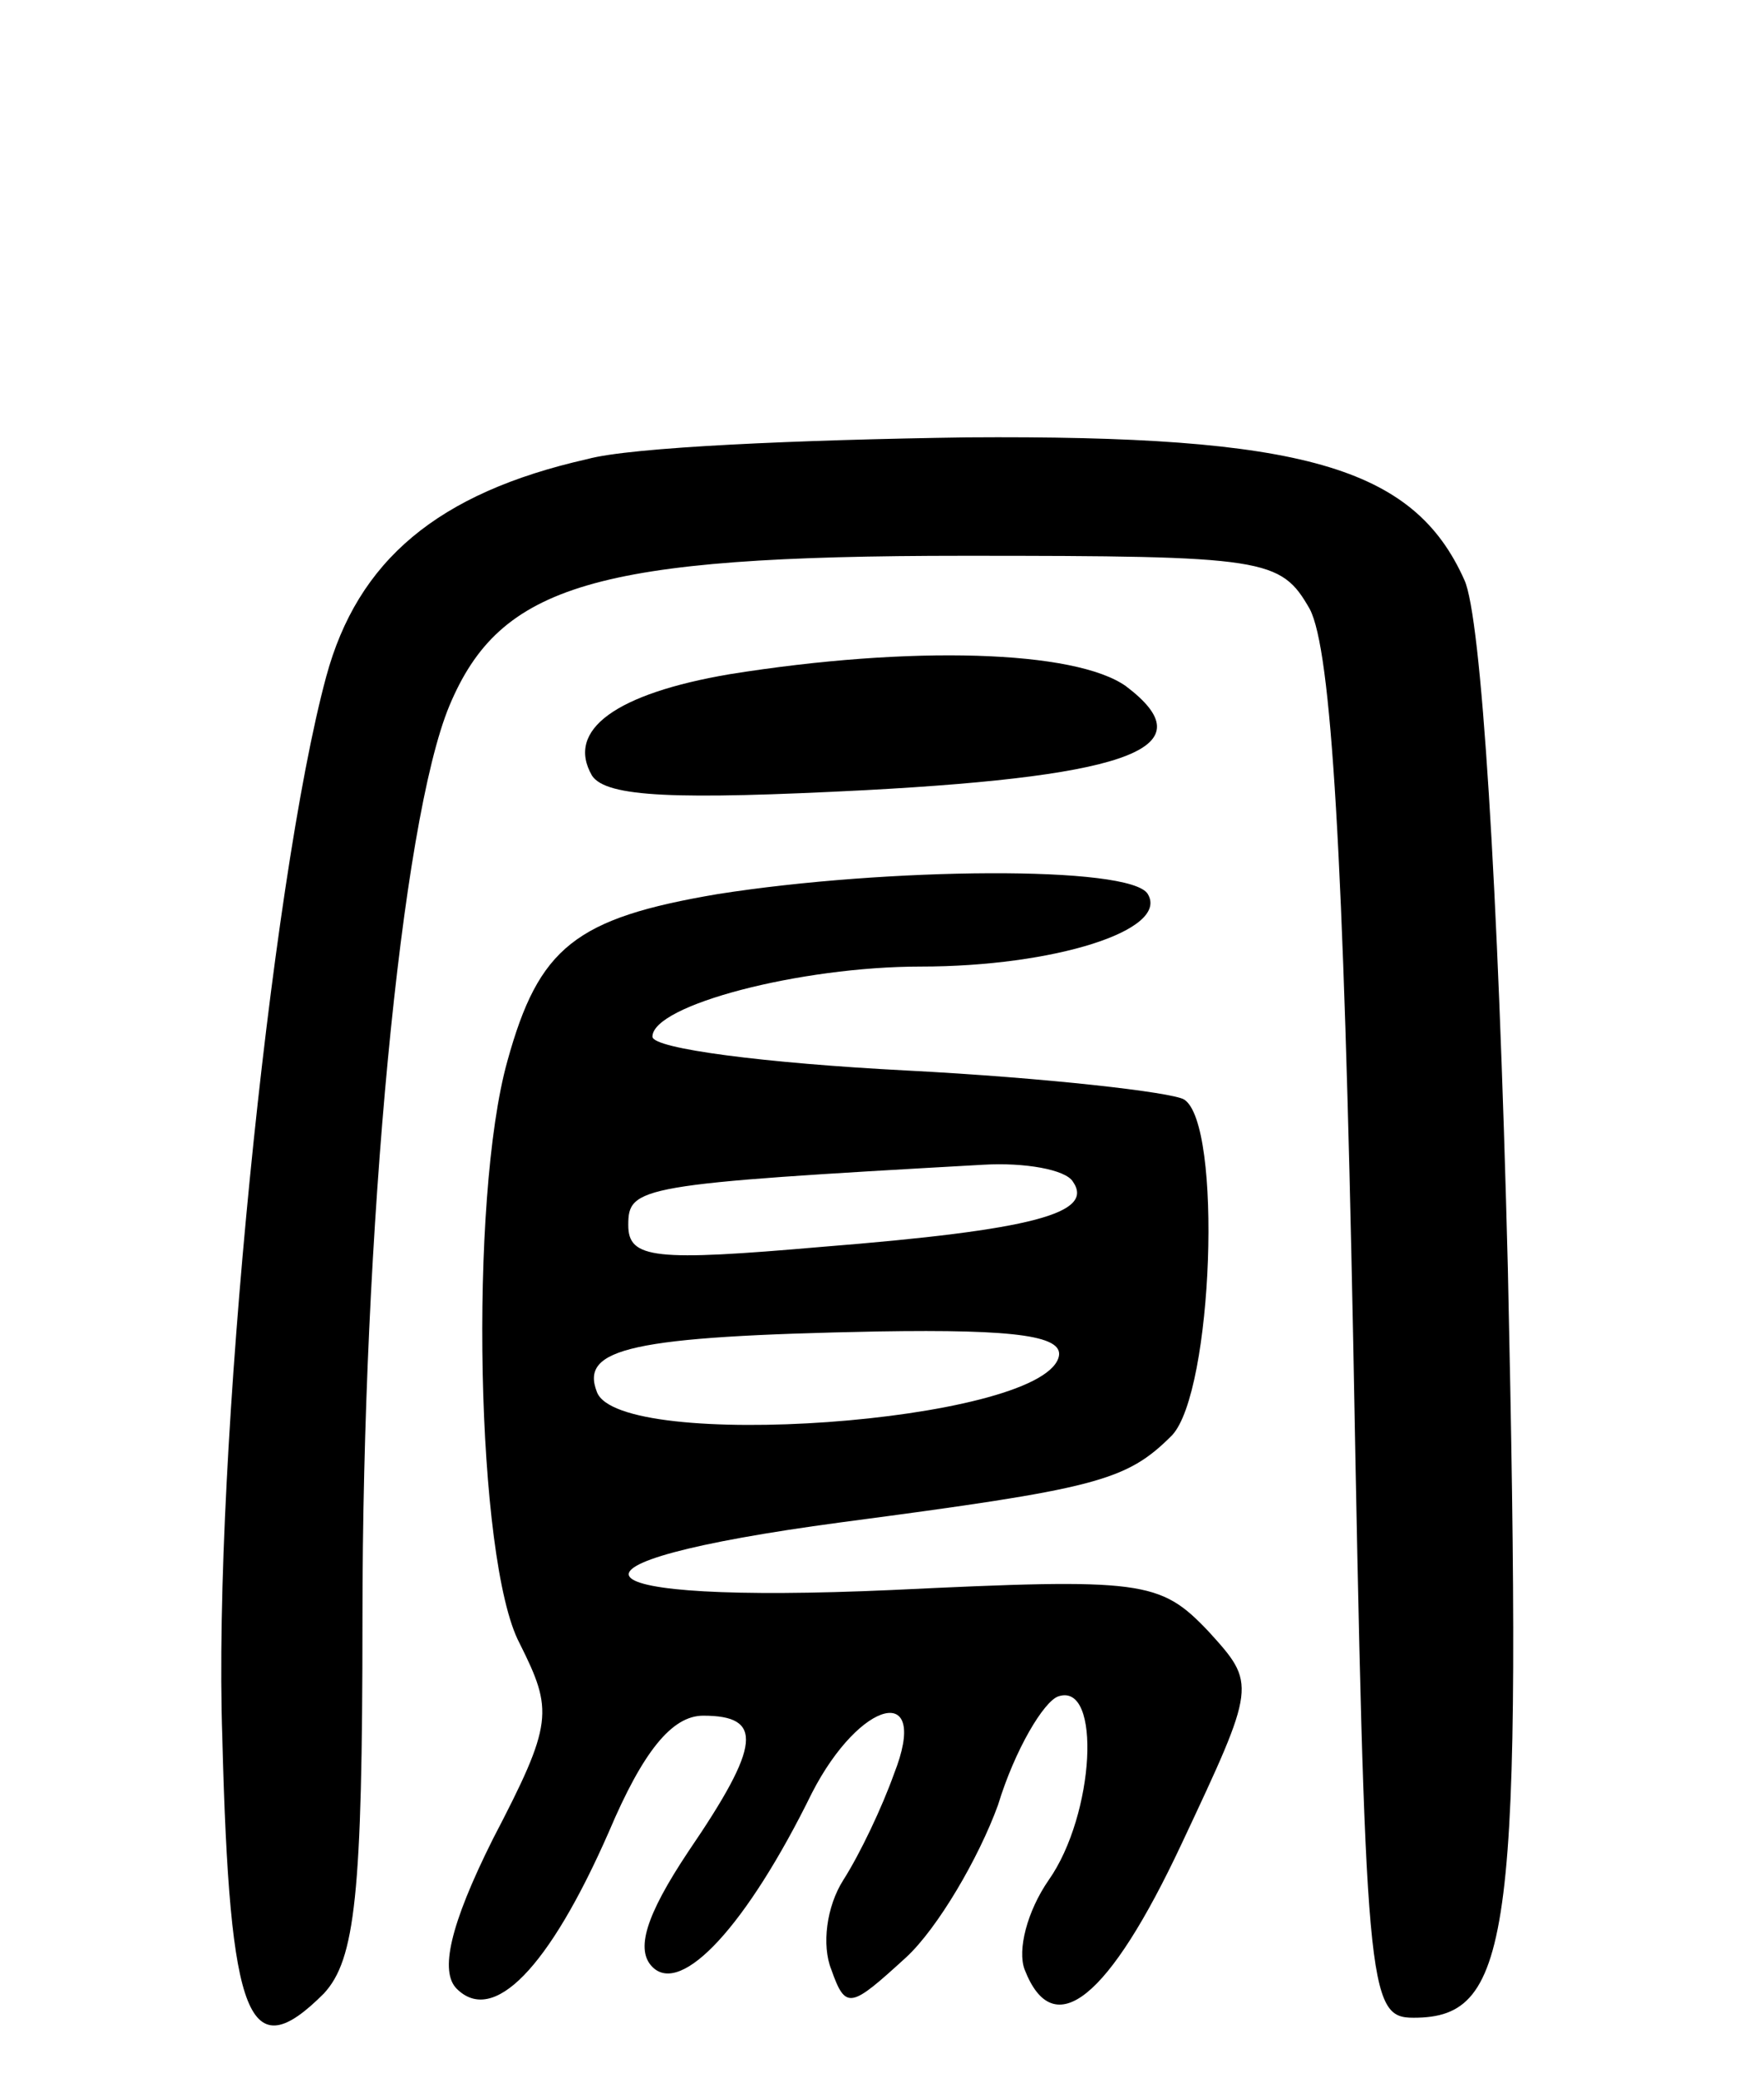 <svg version="1.0" xmlns="http://www.w3.org/2000/svg"
 width="73pt" height="86pt" viewBox="0 0 73 86"
 preserveAspectRatio="xMidYMid meet">
<g transform="translate(0,86) scale(0.1,-0.1)"
fill="#000000" stroke="none">
<path d="M243 670 c-62 -14 -95 -42 -108 -90 -23 -85 -47 -323 -43 -439 3
-118 11 -137 42 -106 13 14 16 41 16 155 0 161 16 330 36 378 21 50 60 62 213
62 125 0 131 -1 143 -22 9 -17 14 -102 18 -303 5 -270 6 -280 25 -280 41 0 45
34 39 310 -4 159 -11 270 -18 285 -21 47 -67 60 -206 59 -69 -1 -139 -4 -157
-9z"/>
<path d="M302 581 c-47 -8 -68 -23 -57 -42 6 -9 35 -10 113 -6 112 6 141 18
108 43 -21 15 -89 17 -164 5z"/>
<path d="M297 490 c-59 -10 -74 -22 -87 -69 -16 -57 -13 -207 5 -241 14 -28
14 -33 -11 -81 -18 -36 -22 -55 -15 -62 15 -15 38 8 63 65 14 33 26 48 39 48
25 0 24 -12 -6 -56 -18 -27 -22 -41 -15 -48 12 -12 39 17 66 72 20 39 49 46
34 8 -5 -14 -14 -33 -21 -44 -7 -11 -9 -27 -5 -37 6 -17 8 -16 31 5 13 12 30
41 38 63 7 23 19 43 25 45 18 6 15 -49 -4 -76 -9 -13 -13 -29 -10 -37 12 -31
35 -12 65 52 31 66 31 66 11 88 -20 21 -27 22 -131 17 -134 -6 -148 11 -21 28
106 14 118 17 137 36 17 18 21 129 5 139 -5 3 -57 9 -115 12 -58 3 -105 9
-105 14 0 13 61 29 111 29 55 0 103 15 94 30 -7 12 -108 11 -178 0z m147 -119
c9 -13 -16 -20 -104 -27 -69 -6 -80 -5 -80 9 0 16 4 17 147 25 17 1 34 -2 37
-7z m-6 -73 c-9 -27 -182 -39 -191 -14 -7 18 14 23 116 25 59 1 78 -2 75 -11z"/>
</g>
</svg>
